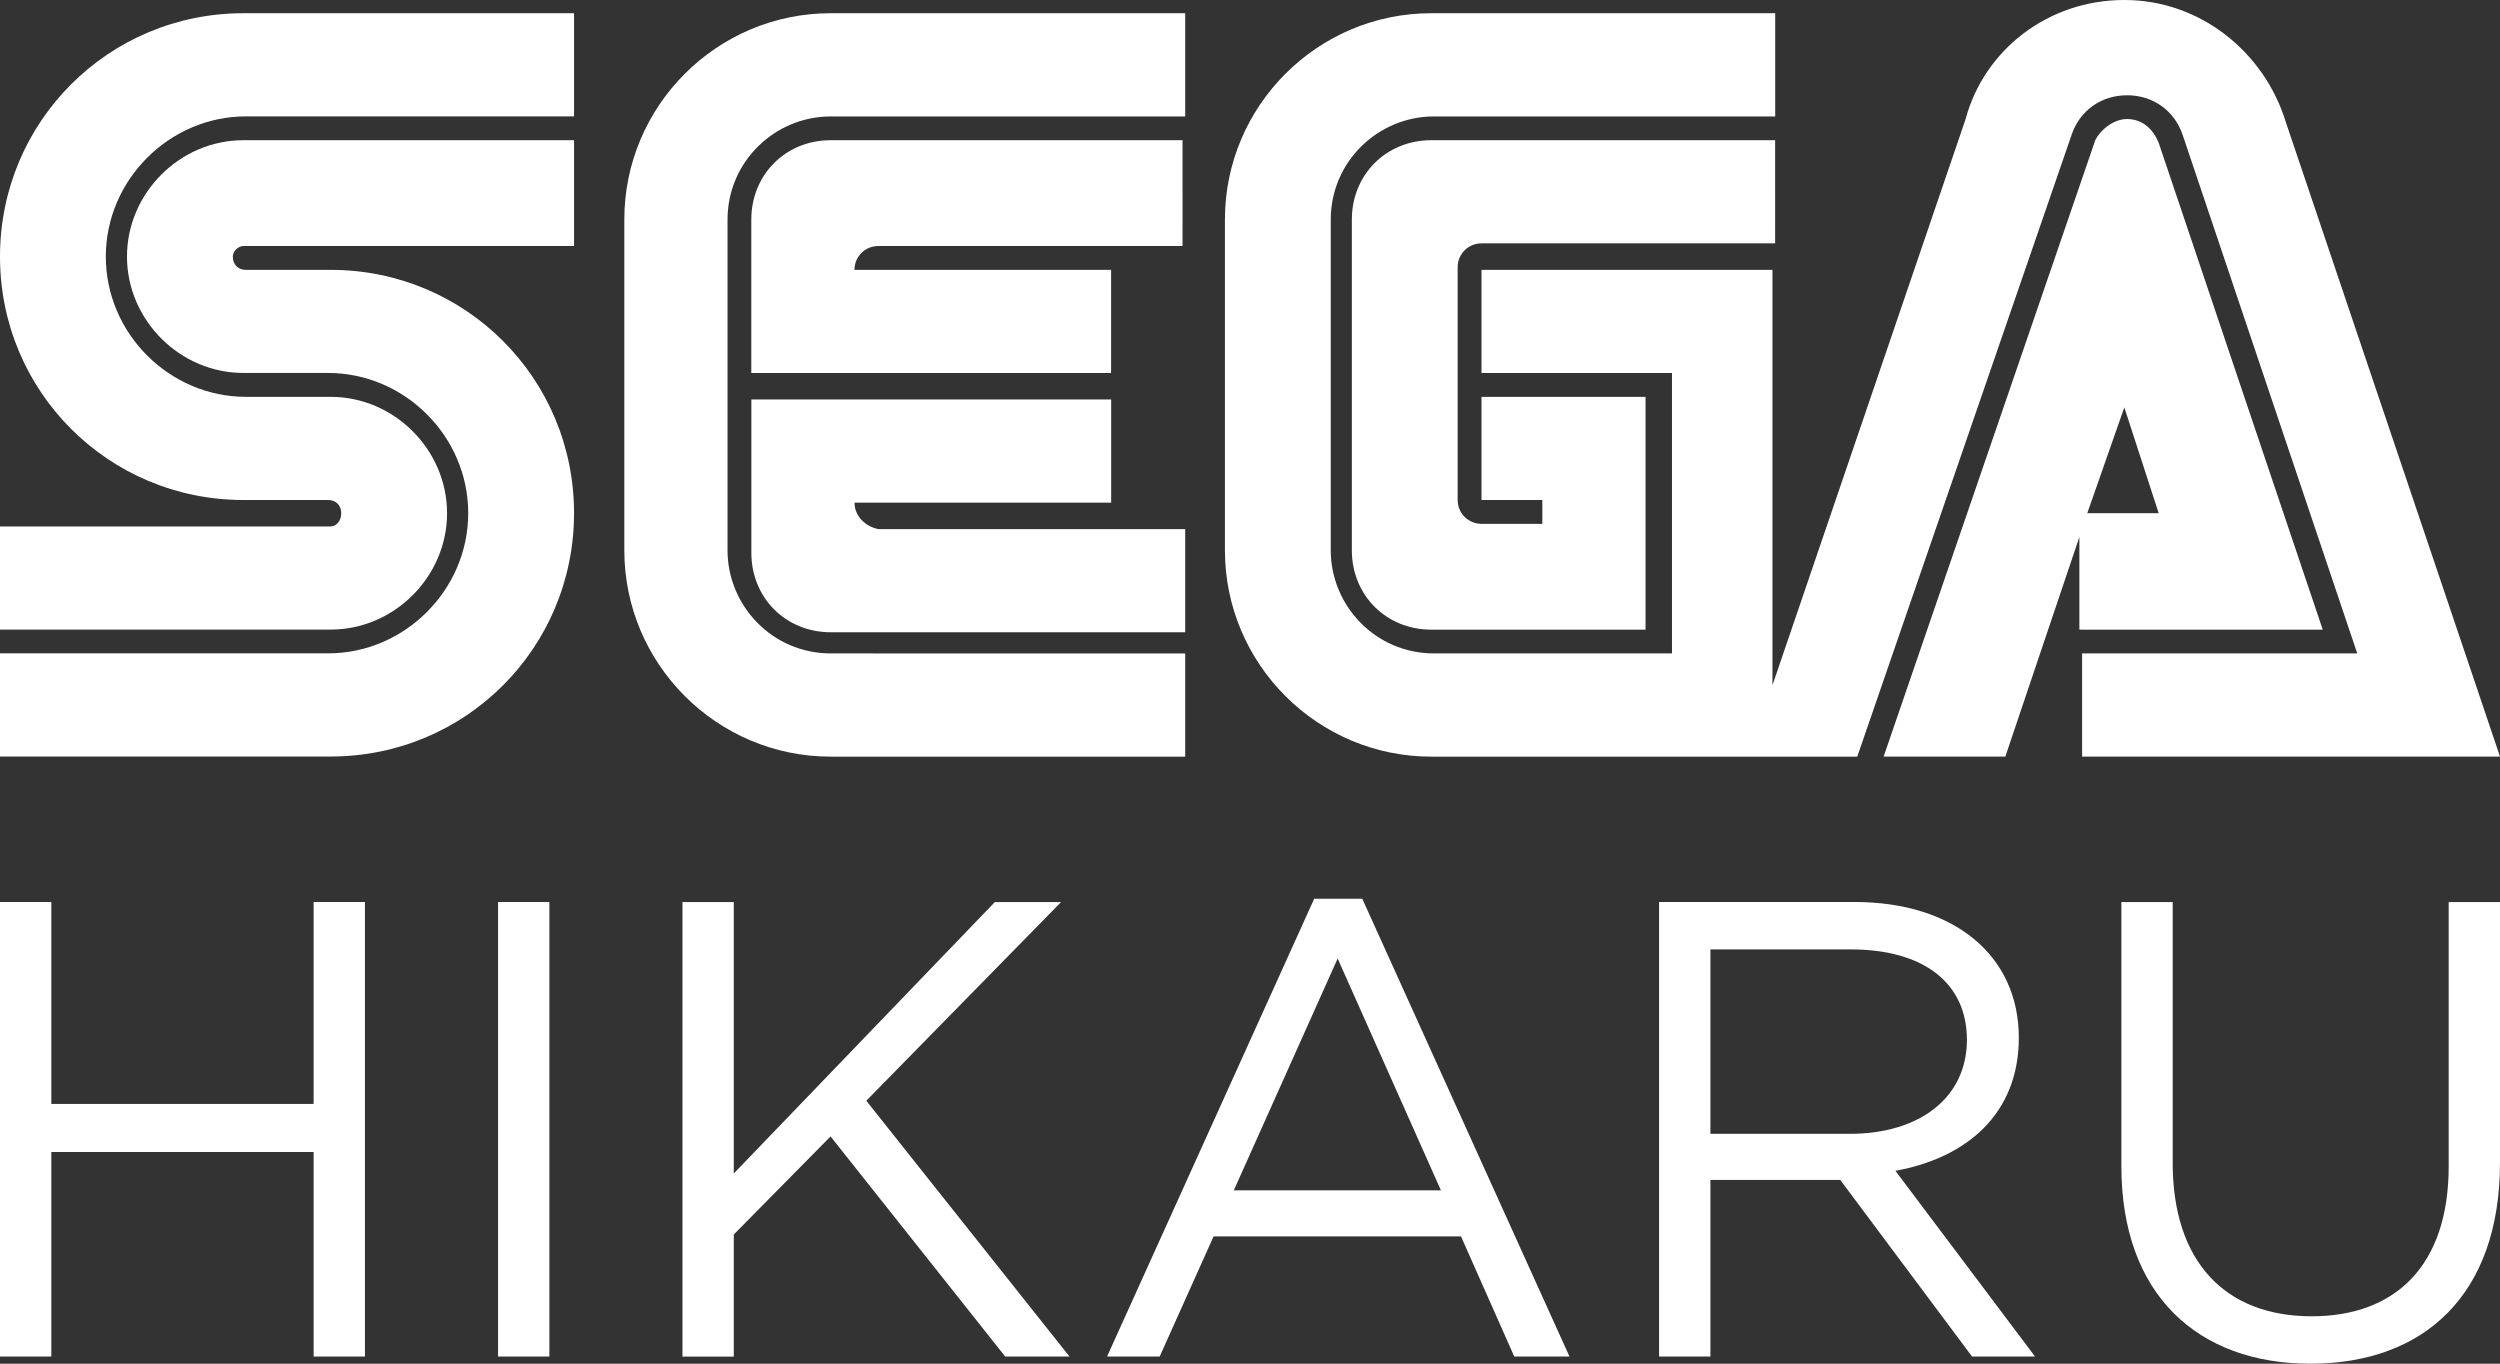 <?xml version="1.0" encoding="utf-8"?>
<!-- Generator: Adobe Illustrator 25.4.1, SVG Export Plug-In . SVG Version: 6.00 Build 0)  -->
<svg version="1.1" id="Layer_1" xmlns="http://www.w3.org/2000/svg" xmlns:xlink="http://www.w3.org/1999/xlink" x="0px" y="0px"
	 viewBox="0 0 3839 2094.1" style="enable-background:new 0 0 3839 2094.1;" xml:space="preserve">
<rect x="0" y="0" width="3839" height="2094.1" fill="#333333" stroke="none"/>
<style type="text/css">
	.st0{fill:#FFFFFF;}
</style>
<g>
	<g>
		<g>
			<g>
				<path class="st0" d="M507.8,808.4H0v158.4h507.8c97.5,0,178.7-81.2,178.7-178.7s-81.2-178.7-178.7-178.7h-130
					c-117.8,0-215.3-97.5-215.3-215.3S260,178.7,377.8,178.7h503.7V20.3H373.7C166.6,20.3,0,186.9,0,394.1s166.6,373.7,373.7,373.7
					h130c12.2,0,20.3,8.1,20.3,20.3C524.1,800.3,515.9,808.4,507.8,808.4z"/>
				<path class="st0" d="M373.7,377.8h507.8V215.3H373.7C276.2,215.3,195,296.5,195,394s81.2,178.7,178.7,178.7h130
					C621.5,572.7,719,670.2,719,788s-97.5,215.3-215.3,215.3H0v158.4h507.8c207.2,0,373.7-166.6,373.7-373.7S715,414.4,507.8,414.4
					h-130c-12.2,0-20.3-8.1-20.3-20.3C357.5,385.9,365.6,377.8,373.7,377.8z"/>
				<path class="st0" d="M2197.8,215.3c-69.1,0-121.9,52.8-121.9,121.9V845c0,69.1,52.8,121.9,121.9,121.9h329.1V609.4H2275v158.4
					h93.4v36.6H2275c-20.3,0-36.6-16.2-36.6-36.6V410.3c0-20.3,16.2-36.6,36.6-36.6h450.9V215.3H2197.8z"/>
				<path class="st0" d="M3197.1,966.9h369.7l-251.9-747.5c-8.1-20.3-24.4-36.6-48.7-36.6c-20.3,0-40.6,16.2-48.7,32.5l-325,946.5
					h186.9l113.7-337.2v142.2L3197.1,966.9L3197.1,966.9z M3262.1,625.6l52.8,162.5h-109.7L3262.1,625.6z"/>
				<path class="st0" d="M3509.9,186.9C3477.4,81.2,3379.9,0,3262.1,0c-117.8,0-215.3,77.2-243.7,182.8l-296.6,869.4V414.4H2275
					v158.4h292.5v430.6h-365.6c-89.4,0-158.4-73.1-158.4-158.4V337.2c0-89.4,73.1-158.4,158.4-158.4H2726V20.3h-528.1
					c-174.7,0-316.9,142.2-316.9,316.9V845c0,174.7,142.2,316.9,316.9,316.9H2852l329.1-954.7c12.2-36.6,44.7-60.9,85.3-60.9
					s73.1,24.4,85.3,60.9l268.1,796.2h-422.5v158.4H3839l0,0L3509.9,186.9z"/>
				<path class="st0" d="M1275.6,1003.4c-89.4,0-158.4-73.1-158.4-158.4V337.2c0-89.4,73.1-158.4,158.4-158.4H1820V20.3h-544.4
					c-174.7,0-316.9,142.2-316.9,316.9V845c0,174.7,142.2,316.9,316.9,316.9H1820v-158.4L1275.6,1003.4L1275.6,1003.4z"/>
				<path class="st0" d="M1312.2,771.9h394.1V613.4h-552.5V849c0,69.1,52.8,121.9,121.9,121.9H1820V812.5h-471.2
					C1328.4,808.4,1312.2,792.2,1312.2,771.9z"/>
				<path class="st0" d="M1706.2,414.4h-394.1c0-20.3,16.2-36.6,36.6-36.6h467.2V215.3h-540.3c-69.1,0-121.9,52.8-121.9,121.9v235.6
					h552.5C1706.2,572.8,1706.2,414.4,1706.2,414.4z"/>
			</g>
		</g>
		<g>
			<path class="st0" d="M78.8,1769v314.1H0v-698h78.8v310.1h402.8v-310.1h78.8v698h-78.8V1769H78.8z"/>
			<path class="st0" d="M843.6,1385.1v698h-78.8v-698L843.6,1385.1L843.6,1385.1z"/>
			<path class="st0" d="M1642.3,2083.1h-98.7l-268.2-338l-148.6,150.6v187.5H1048v-698h78.8V1802l400.9-416.8h101.7l-299.1,305.1
				L1642.3,2083.1z"/>
			<path class="st0" d="M2410.1,2083.1h-84.8l-81.8-184.5h-379.9l-82.8,184.5H1700l318.1-703h73.8L2410.1,2083.1z M2054.1,1471.9
				l-159.5,356h318.1L2054.1,1471.9z"/>
			<path class="st0" d="M3028.3,2083.1l-202.4-271.2h-199.4v271.2h-78.8v-698h300.1c153.6,0,252.3,82.8,252.3,208.4
				c0,116.7-79.8,184.5-189.5,204.4l214.4,285.2H3028.3z M2841.9,1457.9h-215.4v283.2h214.4c104.7,0,179.5-53.8,179.5-144.6
				C3020.3,1509.8,2954.5,1457.9,2841.9,1457.9z"/>
			<path class="st0" d="M3839,1785c0,203.4-116.7,309.1-291.2,309.1c-172.5,0-290.2-105.7-290.2-303.1v-405.8h78.8V1786
				c0,150.6,79.8,235.3,213.4,235.3c128.6,0,210.4-77.8,210.4-230.3v-405.8h78.8V1785z"/>
		</g>
	</g>
</g>
</svg>
